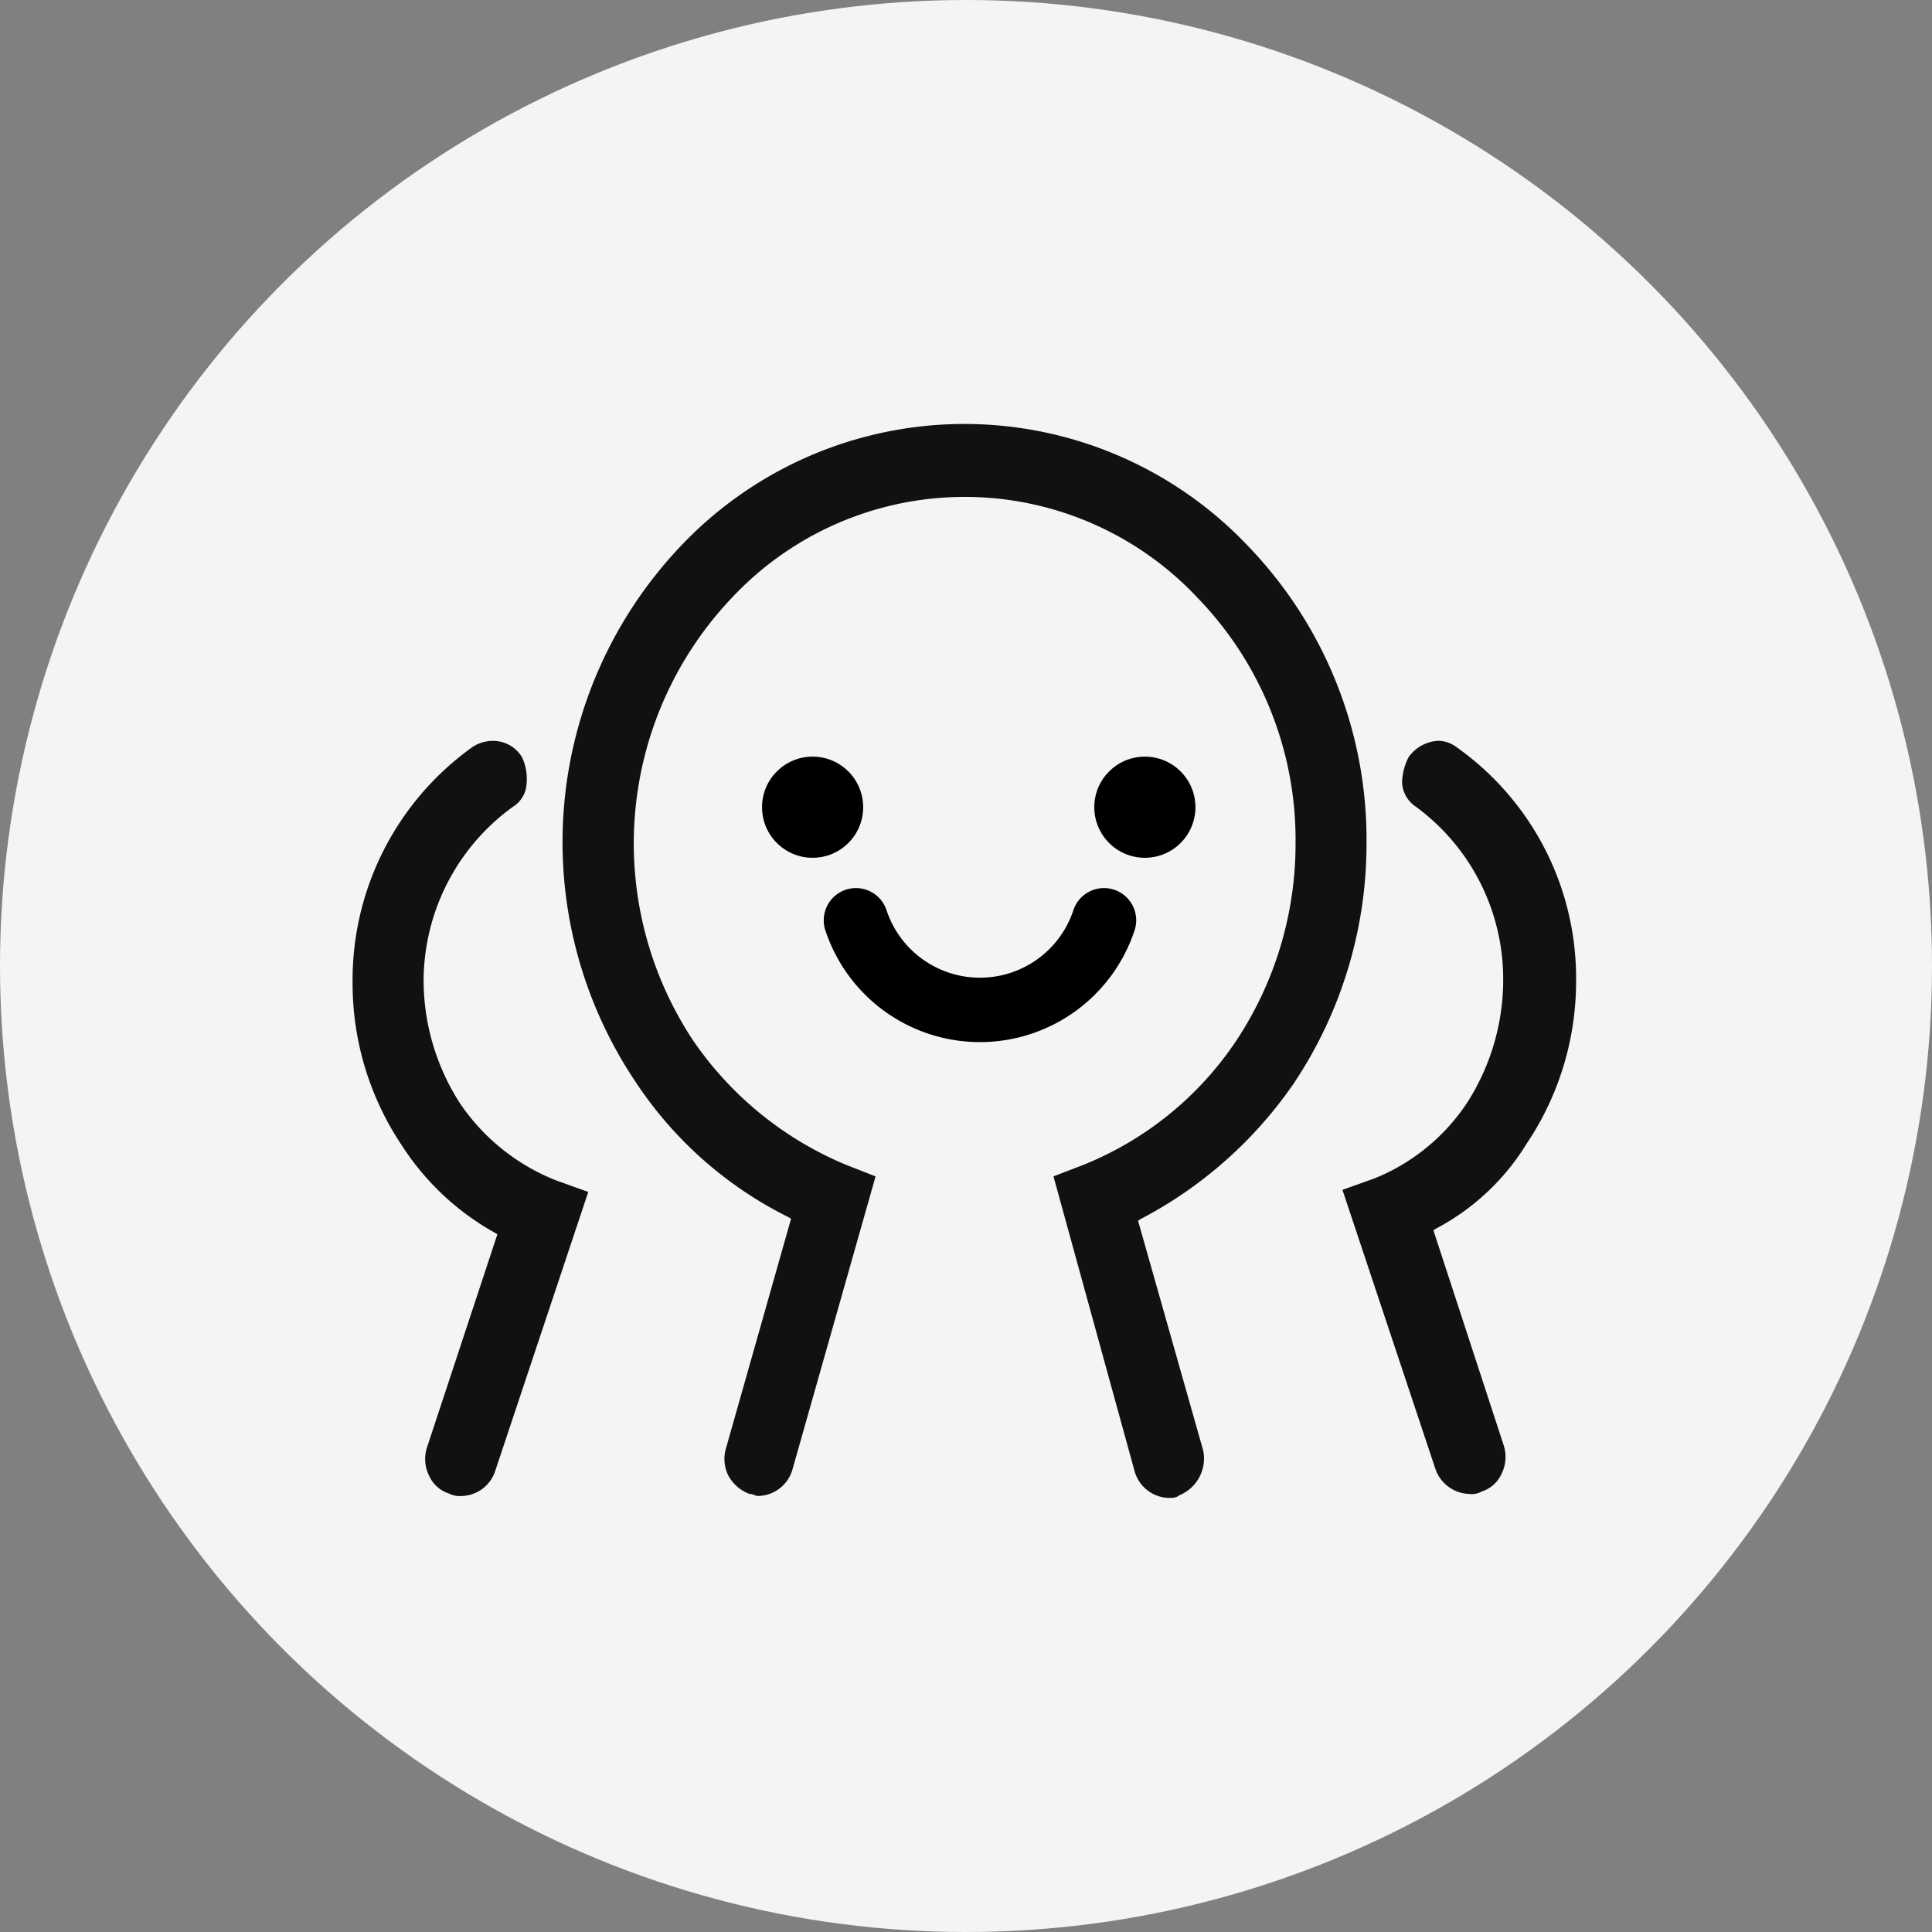 <svg xmlns="http://www.w3.org/2000/svg" width="90" height="90" viewBox="0 0 90 90">
  <rect x="0" y="0" width="90" height="90" fill="#808080" stroke="none"/>
  <g id="组_1482" data-name="组 1482" transform="translate(-60 -445)">
    <circle id="椭圆_297" data-name="椭圆 297" cx="45" cy="45" r="45" transform="translate(60 445)" fill="#f4f4f4"/>
    <g id="社交拼团-38" transform="translate(76.675 465)">
      <path id="路径_71" data-name="路径 71" d="M41.356,116.548a10.857,10.857,0,0,1-1.721-5.795,10.286,10.286,0,0,1,4.256-8.33,1.1,1.1,0,0,0,.542-.9,2.135,2.135,0,0,0-.18-1.087,1.318,1.318,0,0,0-1.179-.635,1.449,1.449,0,0,0-.814.272,13.088,13.088,0,0,0-5.433,10.773,13.293,13.293,0,0,0,2.263,7.426,11.952,11.952,0,0,0,4.256,3.984l.272.18L40.27,132.573a1.5,1.5,0,0,0,.09,1.087,1.278,1.278,0,0,0,.814.724.8.8,0,0,0,.452.093,1.439,1.439,0,0,0,1.359-1l4.256-12.763-1.269-.455A9.938,9.938,0,0,1,41.356,116.548Z" transform="translate(-36.827 -85.037)" fill="#111" stroke="#111" stroke-width="0.5"/>
      <path id="路径_72" data-name="路径 72" d="M204.248,118.181a13.293,13.293,0,0,0,2.263-7.426,12.916,12.916,0,0,0-5.433-10.683,1.191,1.191,0,0,0-.724-.272,1.55,1.55,0,0,0-1.176.635,2.393,2.393,0,0,0-.272,1.087,1.194,1.194,0,0,0,.545.9,10.21,10.21,0,0,1,4.164,8.33,10.857,10.857,0,0,1-1.721,5.795,9.637,9.637,0,0,1-4.436,3.622l-1.266.452,4.253,12.769a1.472,1.472,0,0,0,1.359.994.678.678,0,0,0,.452-.09,1.289,1.289,0,0,0,.817-.724,1.524,1.524,0,0,0,.09-1.087l-3.344-10.231.269-.183A10.677,10.677,0,0,0,204.248,118.181Z" transform="translate(-150.016 -85.04)" fill="#111" stroke="#111" stroke-width="0.5"/>
      <path id="路径_73" data-name="路径 73" d="M102.088,54.474a17.944,17.944,0,0,0-26.077,0A19.778,19.778,0,0,0,73.928,79.1a18,18,0,0,0,7.064,6.247l.272.18-3.08,10.865a1.483,1.483,0,0,0,.09,1.087,1.6,1.6,0,0,0,.817.724c.18,0,.269.093.362.093a1.449,1.449,0,0,0,1.356-1.087l3.8-13.4-1.159-.455a16.382,16.382,0,0,1-7.244-5.885,16.869,16.869,0,0,1,1.811-20.916,15.116,15.116,0,0,1,22.093,0,16.443,16.443,0,0,1,4.616,11.59,16.845,16.845,0,0,1-2.8,9.327,15.782,15.782,0,0,1-7.244,5.885L93.5,83.81,97.212,97.3a1.449,1.449,0,0,0,1.356,1.087c.183,0,.272,0,.362-.09a1.6,1.6,0,0,0,1-1.811L96.85,85.621l.269-.183a19.517,19.517,0,0,0,7.064-6.247,19.83,19.83,0,0,0,3.349-11.048A19.453,19.453,0,0,0,102.088,54.474Z" transform="translate(-60.799 -48.858)" fill="#111" stroke="#111" stroke-width="0.5"/>
      <circle id="椭圆_271" data-name="椭圆 271" cx="2.356" cy="2.356" r="2.356" transform="translate(18.823 15.247)"/>
      <circle id="椭圆_272" data-name="椭圆 272" cx="2.356" cy="2.356" r="2.356" transform="translate(34.301 15.247)"/>
      <path id="路径_74" data-name="路径 74" d="M116.89,127.79a6.085,6.085,0,0,0,11.555,0" transform="translate(-93.692 -104.92)" fill="none" stroke="#000" stroke-linecap="round" stroke-miterlimit="10" stroke-width="3"/>
    </g>
  </g>
</svg>
